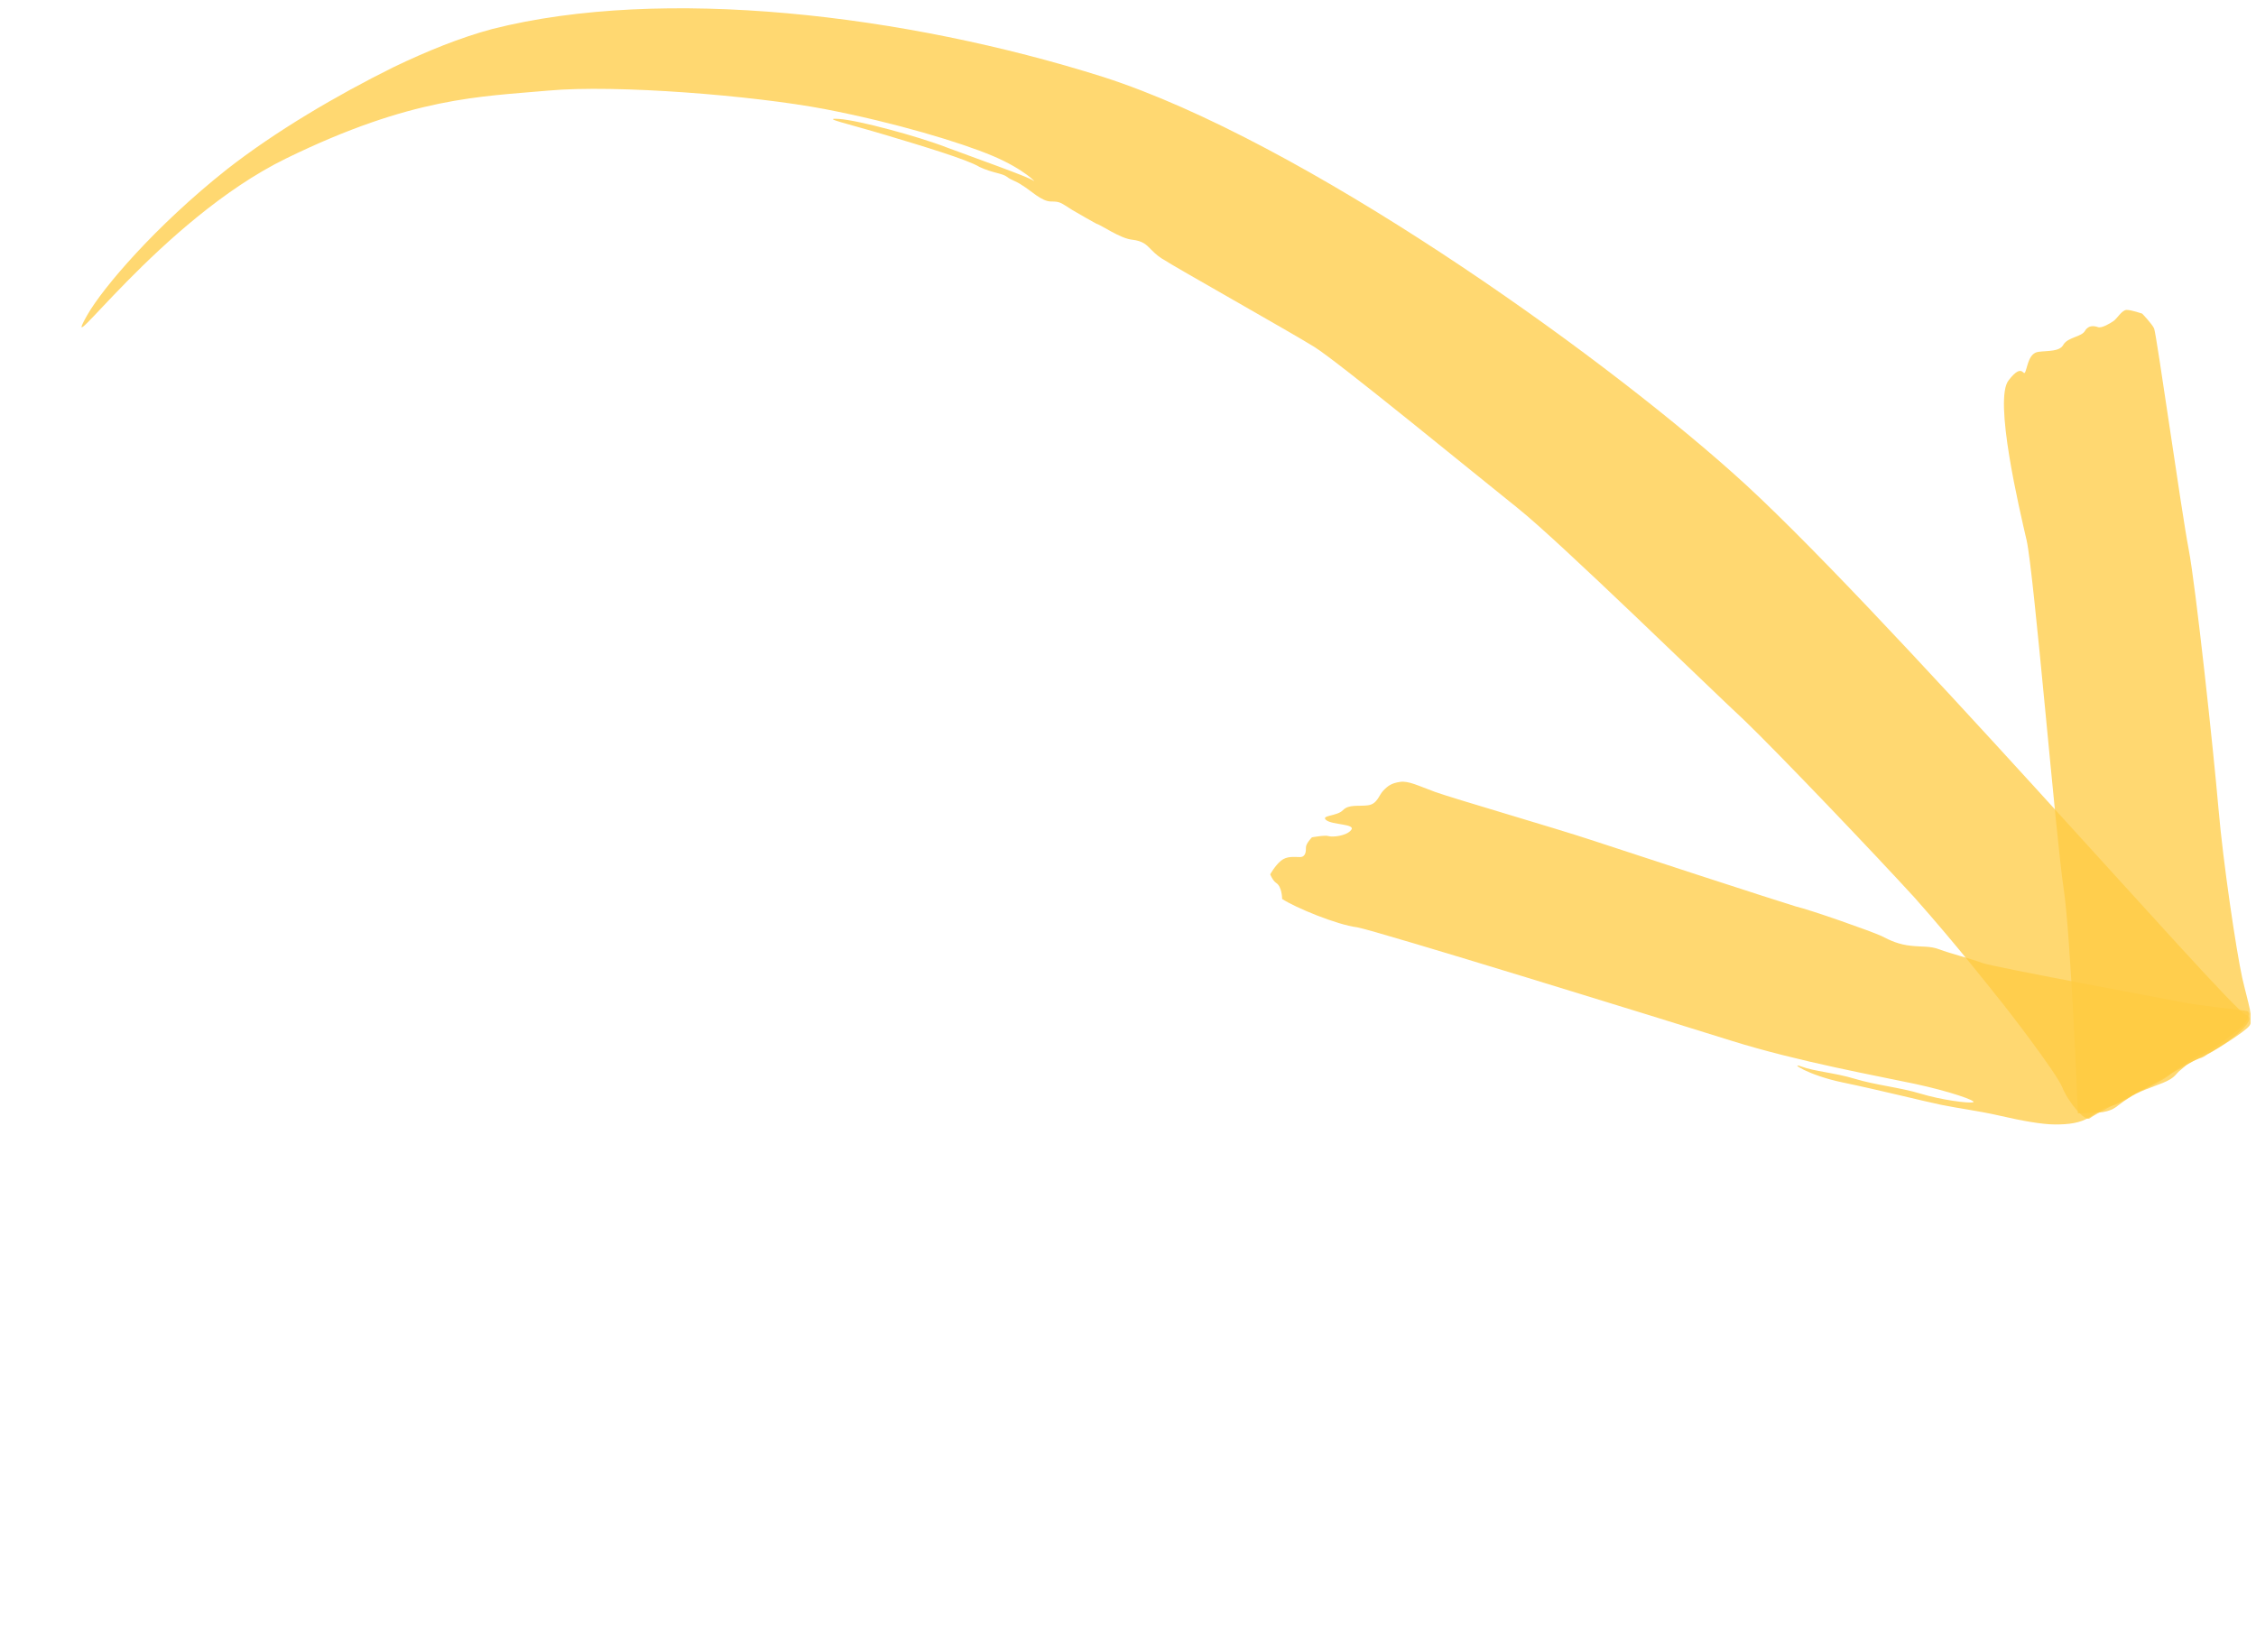 <svg width="198" height="145" viewBox="0 0 198 145" fill="none" xmlns="http://www.w3.org/2000/svg">
<g clip-path="url(#clip0_2002_187)">
<path opacity="0.75" d="M182.364 97.732C182.364 97.732 181.737 81.939 181.109 77.937C180.482 73.935 178.496 50.137 177.869 47.433C177.241 44.728 174.941 34.993 176.3 33.37C177.555 31.748 177.555 33.154 177.764 32.613C177.973 32.072 178.078 30.991 178.914 30.883C179.75 30.774 180.796 30.882 181.109 30.233C181.528 29.584 182.678 29.584 182.991 29.044C183.305 28.503 183.828 28.611 184.141 28.719C184.455 28.827 185.187 28.395 185.5 28.178C185.814 27.962 186.232 27.205 186.65 27.205C187.069 27.205 188.009 27.529 188.009 27.529C188.009 27.529 188.846 28.395 189.055 28.827C189.264 29.26 191.459 44.945 192.087 48.19C192.714 51.435 194.282 66.038 194.7 70.906C195.118 75.774 196.268 83.454 196.791 85.834C197.314 88.105 197.837 89.511 197.418 90.052C197 90.593 194.387 92.216 193.759 92.54C193.132 92.973 193.341 92.757 192.609 93.081C191.878 93.406 191.773 93.622 191.355 93.946C190.937 94.271 190.937 94.595 189.891 95.028C188.846 95.461 187.696 95.785 186.755 96.434C185.709 97.083 185.709 97.408 184.559 97.624C183.096 97.732 182.364 97.732 182.364 97.732Z" fill="#FFCA42"/>
<path opacity="0.75" d="M112.527 78.912C113.677 79.669 117.336 81.183 119.113 81.4C120.89 81.724 146.086 89.513 151.94 91.352C157.795 93.191 165.008 94.489 168.04 95.138C171.072 95.787 173.581 96.652 173.163 96.76C172.745 96.868 170.34 96.544 168.563 96.003C166.786 95.462 164.59 95.246 162.813 94.705C161.036 94.164 159.258 94.056 158.108 93.623C156.958 93.191 158.631 94.38 161.768 95.029C164.904 95.678 168.772 96.652 170.34 96.977C171.908 97.301 173.686 97.517 175.567 97.95C177.449 98.383 179.227 98.707 180.377 98.707C181.527 98.707 182.572 98.599 183.408 98.058C184.349 97.517 184.349 97.301 185.29 97.085C186.231 96.868 187.067 96.111 187.799 95.787C188.636 95.462 190.204 94.597 190.517 94.272C190.831 93.948 192.086 93.191 192.399 92.974C192.713 92.758 193.758 92.325 194.281 92.001C194.804 91.676 196.058 90.703 196.581 90.27C197.208 89.837 197.626 88.864 197.208 88.755C196.79 88.647 193.34 88.323 191.667 87.998C189.995 87.674 174.836 84.861 173.999 84.537C173.163 84.212 171.072 83.671 170.236 83.347C169.399 83.022 168.667 83.131 167.727 83.022C166.681 82.914 165.949 82.59 165.113 82.157C164.172 81.724 158.945 79.885 157.586 79.561C156.122 79.128 142.531 74.693 139.604 73.72C136.677 72.746 127.372 70.042 125.909 69.501C124.445 68.96 123.609 68.527 122.877 68.636C122.145 68.744 121.831 68.96 121.413 69.393C120.995 69.826 120.89 70.583 120.054 70.691C119.218 70.799 118.381 70.583 117.859 71.124C117.336 71.664 115.872 71.556 116.395 71.989C116.918 72.422 119.009 72.313 118.59 72.854C118.172 73.395 116.918 73.503 116.604 73.395C116.291 73.287 115.141 73.503 115.141 73.503C115.141 73.503 114.618 74.044 114.618 74.369C114.618 74.693 114.618 75.234 114.095 75.234C113.572 75.234 112.945 75.126 112.422 75.559C111.9 75.991 111.481 76.749 111.481 76.749C111.481 76.749 111.691 77.289 112.004 77.506C112.527 77.83 112.527 78.912 112.527 78.912Z" fill="#FFCA42"/>
<path opacity="0.75" d="M175.255 87.458C175.986 88.323 180.482 94.164 181.004 95.462C181.527 96.76 182.991 98.491 183.409 98.166C183.827 97.842 185.918 96.76 186.545 96.436C187.173 96.219 192.086 93.299 193.445 92.65C194.909 92.001 198.463 89.513 197.104 89.08C195.745 88.647 164.173 52.194 152.046 41.485C139.918 30.668 114.305 12.387 96.846 6.762C79.387 1.245 58.164 -1.243 43.214 2.543C40.392 3.3 37.464 4.49 34.537 5.896C29.519 8.384 24.187 11.521 19.901 14.874C13.628 19.85 9.028 25.259 7.669 27.639C4.846 32.615 14.046 19.309 25.128 13.901C36.21 8.492 42.169 8.492 48.128 7.952C54.087 7.411 66.11 8.384 72.382 9.574C78.55 10.764 84.3 12.495 87.123 13.685C89.946 14.874 91.096 16.173 90.678 15.848C90.26 15.524 85.66 13.901 83.046 12.927C80.537 11.954 75.31 10.548 73.637 10.44C71.964 10.331 74.473 10.872 77.714 11.846C80.955 12.819 84.928 14.009 85.973 14.658C87.123 15.199 87.96 15.199 88.378 15.524C88.796 15.848 89.109 15.848 89.737 16.281C90.469 16.713 91.409 17.687 92.246 17.687C93.082 17.687 93.082 17.795 94.128 18.444C95.069 18.985 95.8 19.418 96.219 19.634C96.637 19.742 98.309 20.932 99.355 21.04C100.296 21.148 100.609 21.473 101.028 21.906C101.446 22.338 101.864 22.663 102.282 22.879C102.7 23.204 113.259 29.153 115.35 30.451C117.441 31.749 129.568 41.701 133.227 44.622C136.887 47.542 150.164 60.523 153.091 63.227C156.018 66.04 164.486 74.91 168.041 78.804C171.7 82.914 175.255 87.458 175.255 87.458Z" fill="#FFCA42"/>
</g>
<defs>
<clipPath id="clip0_2002_187">
<rect width="196.963" height="143.976" fill="white" transform="matrix(1 0 0 -1 0.561 144.679)"/>
</clipPath>
</defs>
</svg>
